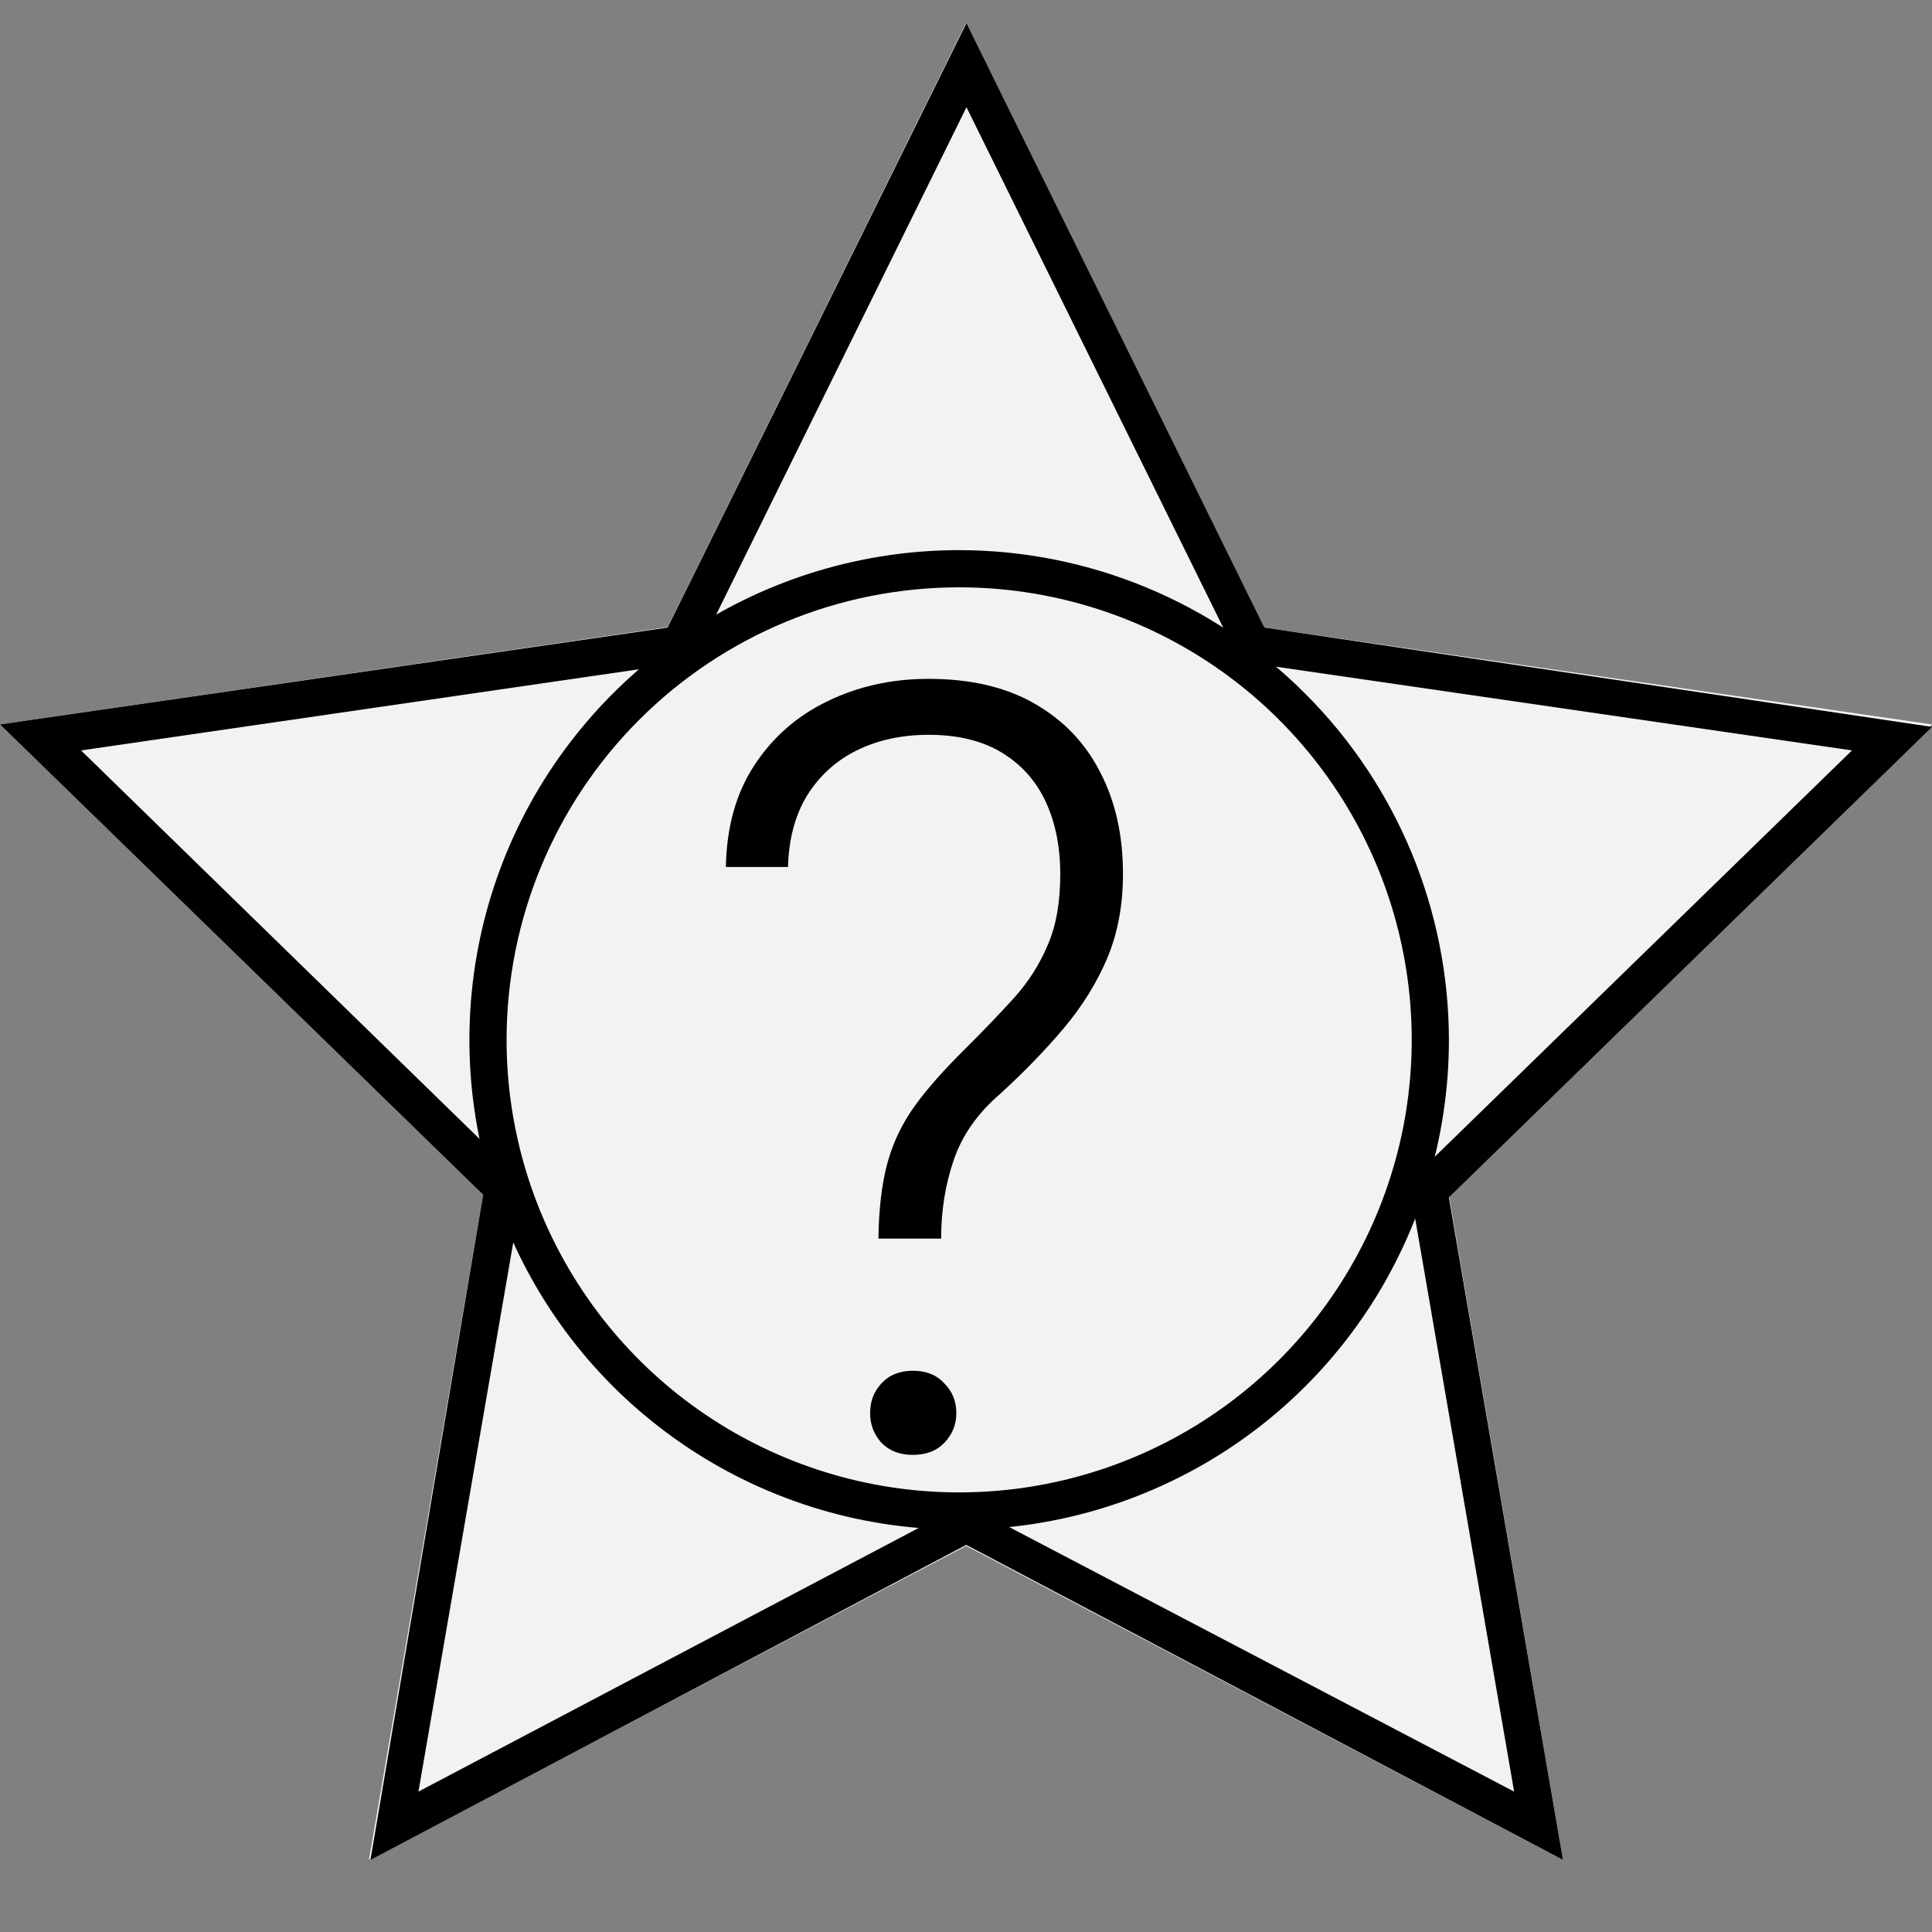 <svg width="24" height="24" viewBox="0 0 24 24" fill="none" xmlns="http://www.w3.org/2000/svg">
<rect x="0" y="0" width="24" height="24" fill="#808080" stroke="none"/>
<path d="M19.416 23.104L12.003 19.204L4.583 23.104L6.002 14.842L0 8.999L8.293 7.79L12.003 0.281L15.707 7.796L24 8.999L17.998 14.842L19.416 23.104Z" fill="#F2F2F2"/>
<path d="M12.003 1.326L15.295 7.999L15.403 8.214L15.643 8.252L23.006 9.322L17.676 14.513L17.505 14.684L17.543 14.924L18.809 22.256L12.199 18.793L11.984 18.679L11.769 18.793L5.198 22.256L6.464 14.924L6.508 14.684L6.331 14.513L1.007 9.322L8.363 8.252L8.61 8.214L8.717 7.999L12.009 1.326M12.009 0.281L8.293 7.796L0 8.999L6.002 14.842L4.602 23.104L12.003 19.191L19.416 23.104L17.998 14.874L24 9.03L15.707 7.796L12.003 0.281H12.009Z" fill="black"/>
<path d="M11.915 7.296C13.027 7.296 14.114 7.626 15.038 8.243C15.963 8.861 16.683 9.739 17.109 10.766C17.534 11.793 17.646 12.924 17.429 14.014C17.212 15.105 16.676 16.107 15.89 16.893C15.104 17.679 14.102 18.214 13.012 18.431C11.921 18.648 10.791 18.537 9.764 18.111C8.736 17.686 7.858 16.965 7.241 16.041C6.623 15.116 6.293 14.03 6.293 12.918C6.293 11.427 6.885 9.997 7.94 8.942C8.994 7.888 10.424 7.296 11.915 7.296ZM11.915 6.834C10.712 6.834 9.535 7.191 8.535 7.859C7.534 8.528 6.755 9.478 6.294 10.589C5.834 11.701 5.713 12.924 5.948 14.104C6.183 15.285 6.762 16.369 7.613 17.22C8.464 18.07 9.548 18.65 10.728 18.885C11.908 19.119 13.132 18.999 14.243 18.538C15.355 18.078 16.305 17.298 16.974 16.298C17.642 15.297 17.999 14.121 17.999 12.918C17.997 11.305 17.356 9.758 16.215 8.618C15.075 7.477 13.528 6.835 11.915 6.834Z" fill="black"/>
<path d="M11.691 15.386H10.912C10.917 15.018 10.954 14.706 11.023 14.451C11.092 14.196 11.205 13.96 11.36 13.743C11.516 13.527 11.726 13.289 11.99 13.029C12.22 12.8 12.423 12.588 12.6 12.393C12.778 12.194 12.916 11.976 13.016 11.738C13.12 11.499 13.171 11.207 13.171 10.861C13.171 10.519 13.111 10.219 12.99 9.959C12.869 9.699 12.687 9.496 12.444 9.349C12.202 9.202 11.899 9.128 11.536 9.128C11.202 9.128 10.904 9.193 10.64 9.323C10.38 9.453 10.175 9.641 10.023 9.887C9.876 10.13 9.798 10.424 9.789 10.77H9.017C9.026 10.277 9.142 9.857 9.368 9.511C9.597 9.16 9.9 8.894 10.276 8.713C10.657 8.526 11.077 8.433 11.536 8.433C12.055 8.433 12.492 8.535 12.847 8.738C13.206 8.942 13.479 9.225 13.665 9.589C13.855 9.952 13.95 10.374 13.95 10.855C13.95 11.24 13.886 11.588 13.756 11.9C13.626 12.207 13.446 12.497 13.217 12.77C12.988 13.042 12.722 13.317 12.418 13.594C12.142 13.832 11.951 14.105 11.847 14.412C11.743 14.715 11.691 15.04 11.691 15.386ZM10.809 17.554C10.809 17.407 10.856 17.284 10.951 17.184C11.047 17.08 11.177 17.028 11.341 17.028C11.505 17.028 11.635 17.08 11.73 17.184C11.83 17.284 11.88 17.407 11.88 17.554C11.88 17.697 11.83 17.82 11.73 17.924C11.635 18.023 11.505 18.073 11.341 18.073C11.177 18.073 11.047 18.023 10.951 17.924C10.856 17.82 10.809 17.697 10.809 17.554Z" fill="black"/>
</svg>
